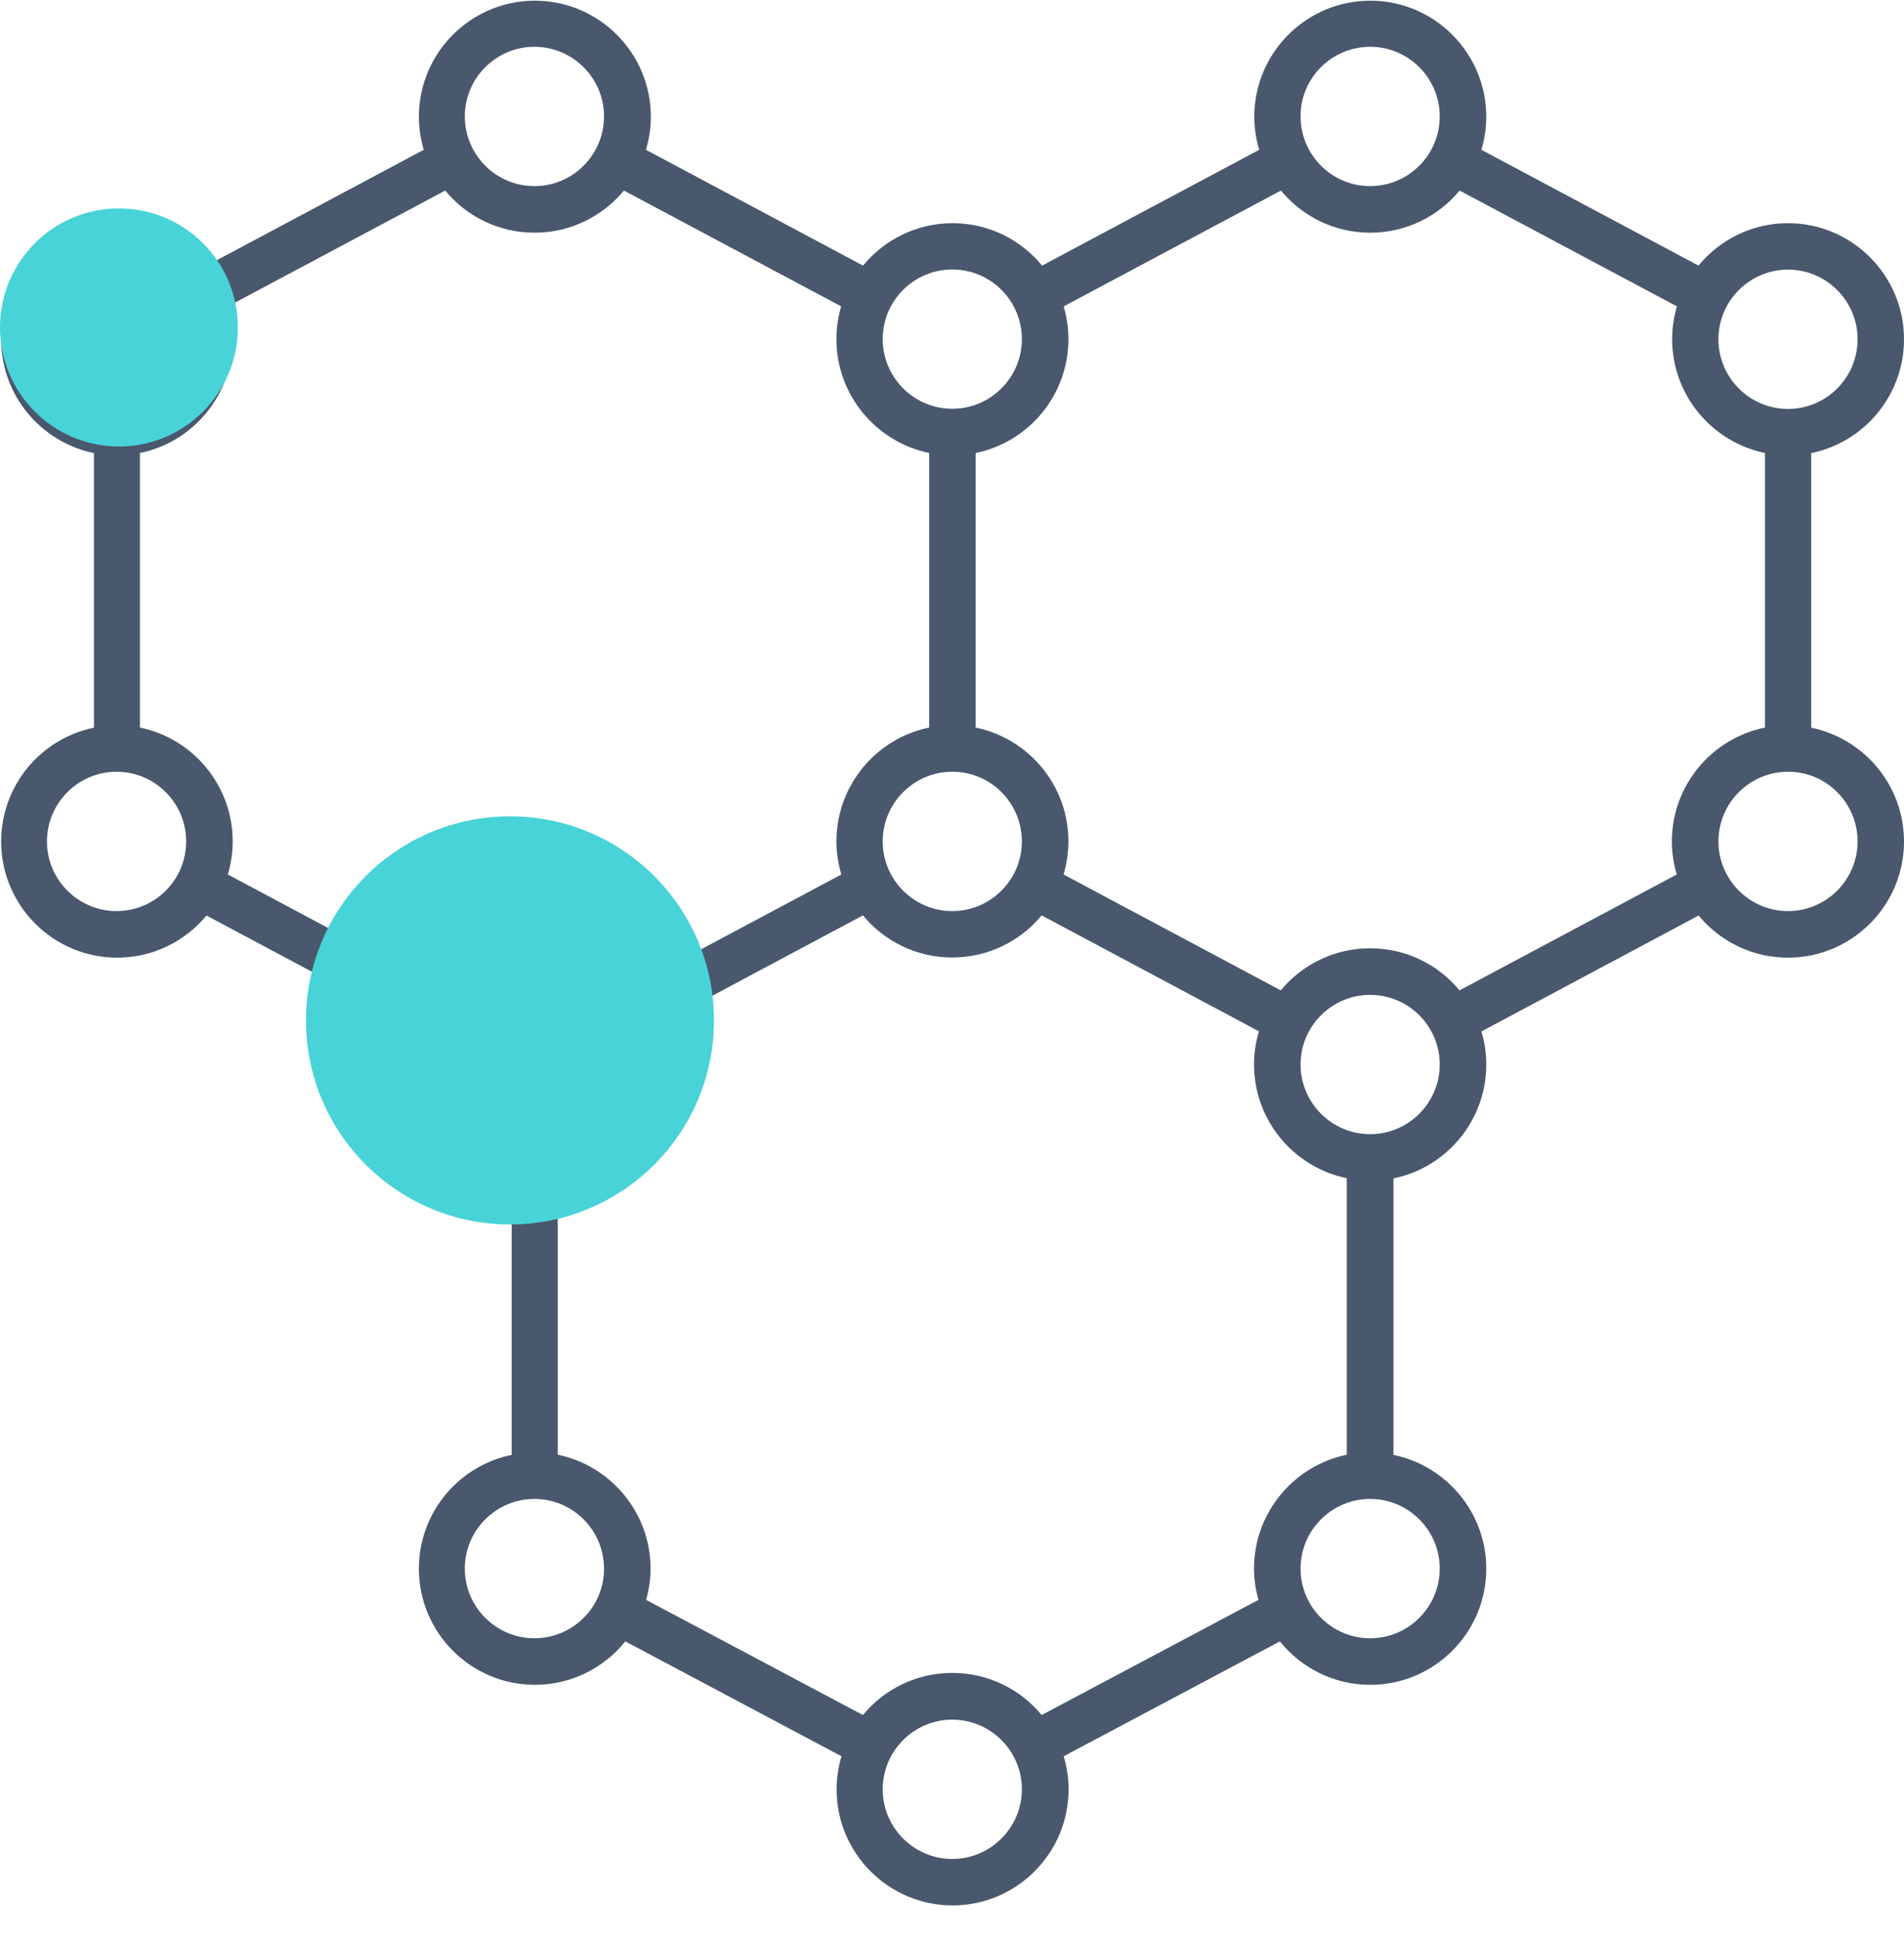<svg width="56" height="57" viewBox="0 0 56 57" fill="none" xmlns="http://www.w3.org/2000/svg">
<path d="M56 9.975C56 8.093 54.469 6.562 52.589 6.562C51.53 6.562 50.581 7.047 49.956 7.809L43.57 4.404C43.662 4.094 43.714 3.77 43.714 3.433C43.714 1.552 42.184 0.02 40.303 0.02C38.422 0.02 36.891 1.552 36.891 3.433C36.891 3.77 36.944 4.098 37.036 4.404L30.65 7.809C30.025 7.047 29.076 6.562 28.017 6.562C26.959 6.562 26.01 7.047 25.384 7.809L18.998 4.404C19.09 4.094 19.143 3.77 19.143 3.433C19.143 1.552 17.612 0.02 15.731 0.02C13.851 0.02 12.32 1.552 12.32 3.433C12.32 3.77 12.372 4.098 12.464 4.404L6.079 7.809C5.453 7.047 4.504 6.562 3.446 6.562C1.565 6.562 0.034 8.093 0.034 9.975C0.034 11.624 1.206 13.003 2.763 13.322V21.395C1.206 21.71 0.034 23.093 0.034 24.743C0.034 26.624 1.565 28.156 3.446 28.156C4.5 28.156 5.444 27.674 6.074 26.917L12.464 30.326C12.372 30.632 12.32 30.96 12.32 31.297C12.32 32.947 13.492 34.325 15.049 34.645V42.775C13.492 43.09 12.32 44.473 12.32 46.122C12.32 48.004 13.851 49.535 15.731 49.535C16.807 49.535 17.765 49.036 18.391 48.258L24.75 51.636C24.658 51.942 24.606 52.27 24.606 52.607C24.606 54.489 26.136 56.02 28.017 56.02C29.898 56.02 31.429 54.489 31.429 52.607C31.429 52.27 31.376 51.942 31.284 51.636L37.644 48.258C38.269 49.036 39.227 49.535 40.303 49.535C42.184 49.535 43.714 48.004 43.714 46.122C43.714 44.473 42.538 43.094 40.985 42.775V34.645C42.542 34.33 43.714 32.947 43.714 31.297C43.714 30.96 43.662 30.632 43.57 30.326L49.96 26.917C50.585 27.674 51.53 28.156 52.589 28.156C54.469 28.156 56 26.624 56 24.743C56 23.093 54.828 21.715 53.271 21.395V13.322C54.828 13.003 56 11.624 56 9.975ZM40.298 1.376C41.427 1.376 42.345 2.295 42.345 3.424C42.345 4.553 41.427 5.472 40.298 5.472C39.17 5.472 38.252 4.553 38.252 3.424C38.247 2.295 39.17 1.376 40.298 1.376ZM28.008 7.923C29.137 7.923 30.055 8.841 30.055 9.97C30.055 11.099 29.137 12.018 28.008 12.018C26.88 12.018 25.962 11.099 25.962 9.97C25.962 8.841 26.88 7.923 28.008 7.923ZM30.055 24.738C30.055 25.867 29.137 26.786 28.008 26.786C26.88 26.786 25.962 25.867 25.962 24.738C25.962 23.609 26.88 22.69 28.008 22.69C29.137 22.686 30.055 23.609 30.055 24.738ZM15.718 1.376C16.847 1.376 17.765 2.295 17.765 3.424C17.765 4.553 16.847 5.472 15.718 5.472C14.59 5.472 13.671 4.553 13.671 3.424C13.671 2.295 14.59 1.376 15.718 1.376ZM1.381 9.975C1.381 8.846 2.3 7.927 3.428 7.927C4.557 7.927 5.475 8.846 5.475 9.975C5.475 11.104 4.557 12.023 3.428 12.023C2.3 12.023 1.381 11.104 1.381 9.975ZM3.428 26.786C2.3 26.786 1.381 25.867 1.381 24.738C1.381 23.609 2.3 22.69 3.428 22.69C4.557 22.69 5.475 23.609 5.475 24.738C5.475 25.867 4.561 26.786 3.428 26.786ZM13.09 29.118L6.7 25.71C6.792 25.403 6.844 25.075 6.844 24.738C6.844 23.089 5.672 21.71 4.115 21.391V13.318C5.672 13.003 6.844 11.62 6.844 9.97C6.844 9.638 6.792 9.314 6.704 9.008L13.094 5.603C13.72 6.36 14.664 6.842 15.723 6.842C16.777 6.842 17.721 6.36 18.351 5.603L24.741 9.008C24.649 9.314 24.601 9.638 24.601 9.97C24.601 11.62 25.773 12.998 27.33 13.318V21.391C25.773 21.706 24.601 23.089 24.601 24.738C24.601 25.075 24.654 25.403 24.746 25.71L18.356 29.118C17.73 28.361 16.785 27.88 15.727 27.88C14.664 27.88 13.72 28.361 13.09 29.118ZM13.671 31.293C13.671 30.164 14.59 29.245 15.718 29.245C16.847 29.245 17.765 30.164 17.765 31.293C17.765 32.422 16.847 33.341 15.718 33.341C14.59 33.345 13.671 32.422 13.671 31.293ZM15.718 48.166C14.59 48.166 13.671 47.247 13.671 46.118C13.671 44.989 14.59 44.07 15.718 44.07C16.847 44.07 17.765 44.989 17.765 46.118C17.77 47.247 16.847 48.166 15.718 48.166ZM28.008 54.655C26.88 54.655 25.962 53.736 25.962 52.607C25.962 51.478 26.88 50.559 28.008 50.559C29.137 50.559 30.055 51.478 30.055 52.607C30.055 53.731 29.137 54.655 28.008 54.655ZM36.883 46.118C36.883 46.437 36.931 46.744 37.014 47.037L30.637 50.423C30.012 49.666 29.067 49.185 28.008 49.185C26.95 49.185 26.005 49.666 25.38 50.423L19.003 47.037C19.086 46.744 19.134 46.437 19.134 46.118C19.134 44.468 17.958 43.09 16.405 42.77V34.64C17.962 34.325 19.134 32.943 19.134 31.293C19.134 30.956 19.082 30.628 18.99 30.322L25.38 26.913C26.005 27.67 26.95 28.151 28.008 28.151C29.062 28.151 30.012 27.67 30.637 26.913L37.027 30.322C36.935 30.628 36.883 30.956 36.883 31.293C36.883 32.943 38.055 34.321 39.612 34.64V42.77C38.059 43.09 36.883 44.468 36.883 46.118ZM42.345 46.118C42.345 47.247 41.427 48.166 40.298 48.166C39.17 48.166 38.252 47.247 38.252 46.118C38.252 44.989 39.17 44.07 40.298 44.07C41.427 44.07 42.345 44.989 42.345 46.118ZM40.298 33.345C39.17 33.345 38.252 32.426 38.252 31.297C38.252 30.169 39.17 29.25 40.298 29.25C41.427 29.25 42.345 30.169 42.345 31.297C42.345 32.426 41.427 33.345 40.298 33.345ZM49.173 24.738C49.173 25.075 49.225 25.403 49.317 25.71L42.927 29.118C42.302 28.361 41.357 27.88 40.298 27.88C39.244 27.88 38.295 28.361 37.67 29.118L31.28 25.71C31.372 25.403 31.424 25.075 31.424 24.738C31.424 23.089 30.252 21.71 28.695 21.391V13.318C30.252 13.003 31.424 11.62 31.424 9.97C31.424 9.638 31.372 9.314 31.284 9.008L37.674 5.603C38.3 6.36 39.244 6.842 40.303 6.842C41.357 6.842 42.302 6.36 42.931 5.603L49.321 9.008C49.23 9.314 49.181 9.638 49.181 9.97C49.181 11.62 50.354 12.998 51.911 13.318V21.391C50.349 21.706 49.173 23.089 49.173 24.738ZM54.635 24.738C54.635 25.867 53.717 26.786 52.589 26.786C51.46 26.786 50.542 25.867 50.542 24.738C50.542 23.609 51.46 22.69 52.589 22.69C53.717 22.686 54.635 23.609 54.635 24.738ZM52.589 12.023C51.46 12.023 50.542 11.104 50.542 9.975C50.542 8.846 51.46 7.927 52.589 7.927C53.717 7.927 54.635 8.846 54.635 9.975C54.635 11.104 53.717 12.023 52.589 12.023Z" fill="#49586D"/>
<circle cx="15" cy="30" r="6" fill="#48D3D8"/>
<ellipse cx="3.498" cy="9.627" rx="3.498" ry="3.5" fill="#48D3D8"/>
</svg>
